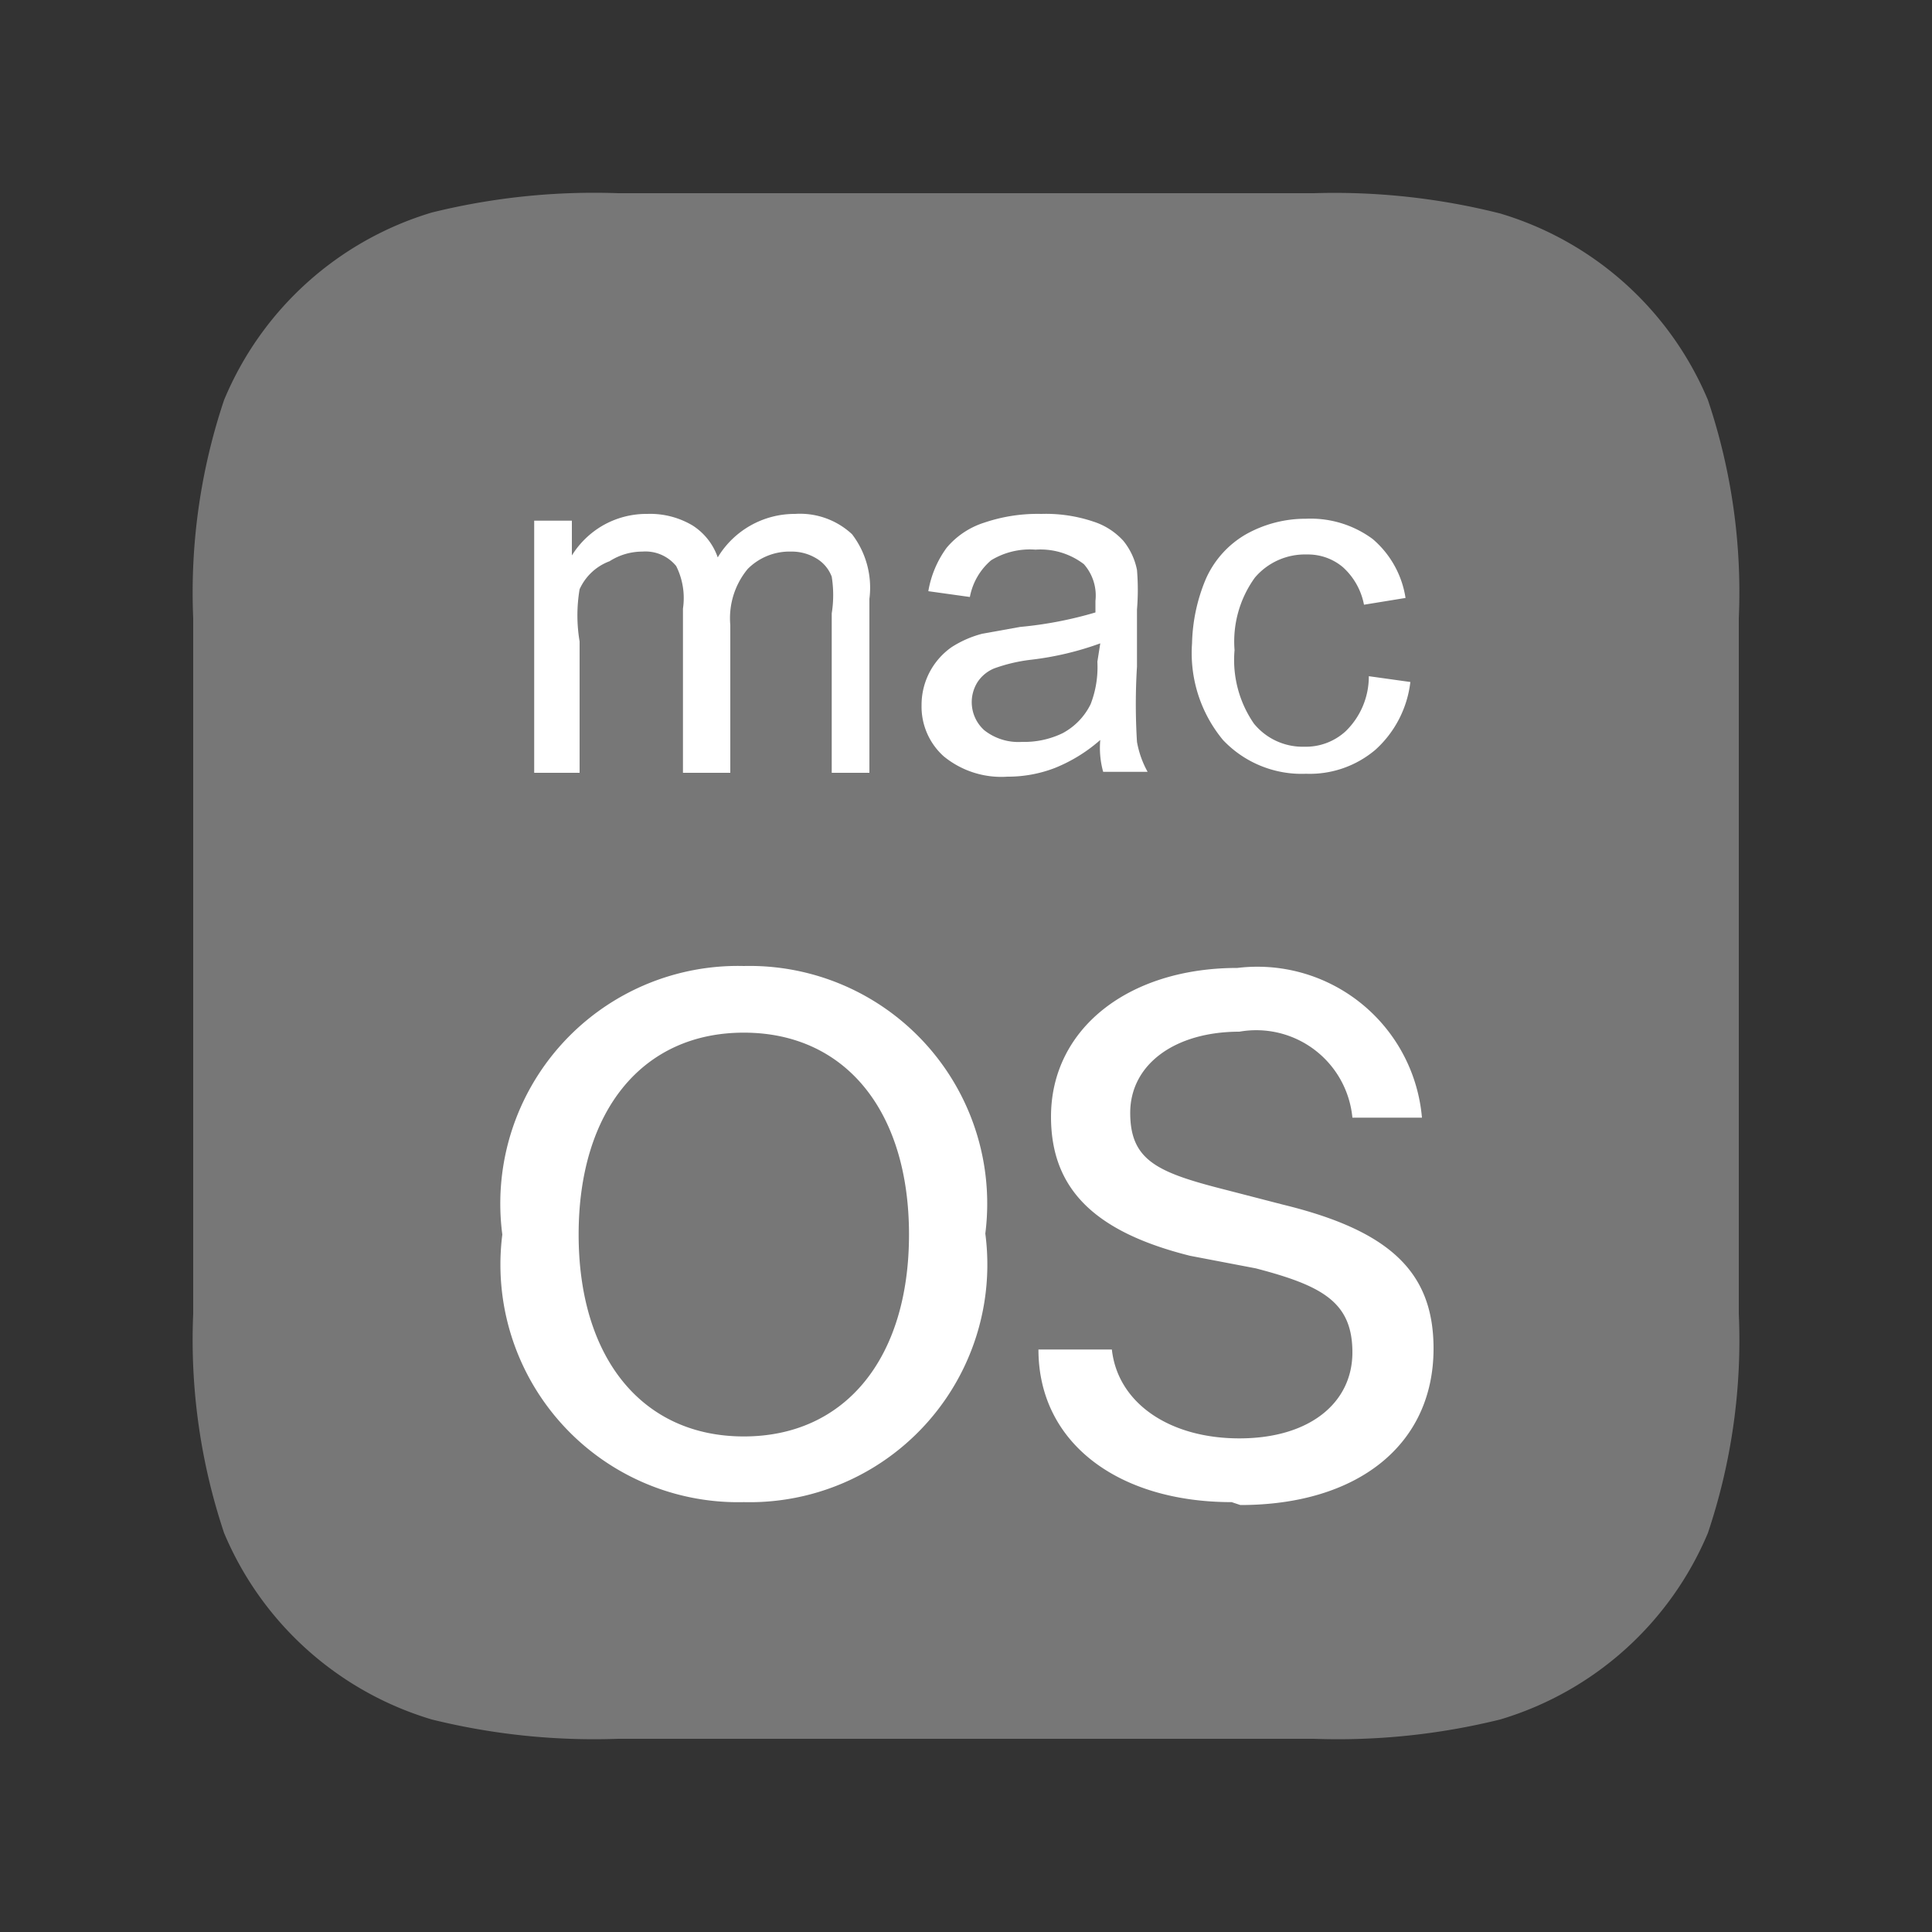 <svg id="图层_1" data-name="图层 1" xmlns="http://www.w3.org/2000/svg" viewBox="0 0 20 20"><rect x="0" y="0" width="20" height="20" fill="#333333" stroke="none"/><defs><style>.cls-1{fill:#777;}.cls-2{fill:#fff;}</style></defs><title>所有</title><path id="路径" class="cls-1" d="M17.68,4.14a3.38,3.38,0,0,0-2.15-1.93A7,7,0,0,0,13.6,2H6.4a7,7,0,0,0-1.93.2A3.38,3.38,0,0,0,2.32,4.14,6.26,6.26,0,0,0,2,6.4V13.6a6.3,6.3,0,0,0,.32,2.27,3.38,3.38,0,0,0,2.15,1.93A7,7,0,0,0,6.4,18H13.6a7,7,0,0,0,1.93-.2,3.38,3.38,0,0,0,2.15-1.93A6.26,6.26,0,0,0,18,13.6V6.4A6.23,6.23,0,0,0,17.68,4.14Z"/><g id="编组"><g id="macOS"><path id="形状" class="cls-2" d="M7.7,15.55a2.46,2.46,0,0,1-2.5-2.77A2.46,2.46,0,0,1,7.7,10a2.46,2.46,0,0,1,2.5,2.77A2.46,2.46,0,0,1,7.7,15.55Zm0-4.86c-1.05,0-1.71.81-1.71,2.09s.66,2.09,1.71,2.09,1.71-.81,1.71-2.09-.66-2.09-1.71-2.09Z"/><path id="路径-2" data-name="路径" class="cls-2" d="M12.75,15.55c-1.17,0-2-.61-2-1.58h.76c.06.55.59.92,1.32.92S14,14.52,14,14s-.31-.69-1-.87L12.32,13c-1-.25-1.44-.7-1.44-1.44,0-.91.8-1.54,1.93-1.54a1.71,1.71,0,0,1,1.91,1.55H14a1,1,0,0,0-1.17-.89c-.67,0-1.13.34-1.13.84s.29.62,1,.8l.58.15c1.11.27,1.56.7,1.56,1.49,0,1-.79,1.62-2,1.62Z"/></g></g><path class="cls-2" d="M5.53,8V5.39h.39v.36a.92.92,0,0,1,.32-.31.91.91,0,0,1,.46-.12.86.86,0,0,1,.47.12.64.64,0,0,1,.26.33.93.93,0,0,1,.8-.45.79.79,0,0,1,.59.21A.91.91,0,0,1,9,6.2V8H8.61V6.35a1.2,1.2,0,0,0,0-.38.37.37,0,0,0-.16-.19.49.49,0,0,0-.26-.07.61.61,0,0,0-.45.18.8.8,0,0,0-.18.58V8H7.07V6.3A.74.74,0,0,0,7,5.86a.41.41,0,0,0-.35-.15.63.63,0,0,0-.34.1A.55.55,0,0,0,6,6.1,1.62,1.62,0,0,0,6,6.64V8Z"/><path class="cls-2" d="M11.39,7.66a1.63,1.63,0,0,1-.47.29,1.35,1.35,0,0,1-.49.09.94.94,0,0,1-.66-.21.69.69,0,0,1-.23-.53.73.73,0,0,1,.31-.6,1.09,1.09,0,0,1,.32-.14l.39-.07a4.05,4.05,0,0,0,.78-.15c0-.06,0-.1,0-.12a.49.49,0,0,0-.12-.38.74.74,0,0,0-.5-.15.77.77,0,0,0-.46.11.66.66,0,0,0-.22.38l-.43-.06a1.06,1.06,0,0,1,.19-.45.84.84,0,0,1,.39-.26,1.72,1.72,0,0,1,.59-.09,1.54,1.54,0,0,1,.54.08.71.71,0,0,1,.31.2.69.69,0,0,1,.14.3,2.46,2.46,0,0,1,0,.41V6.9a6.31,6.31,0,0,0,0,.78,1,1,0,0,0,.11.31h-.46A.92.92,0,0,1,11.39,7.66Zm0-1a3.16,3.16,0,0,1-.72.17,1.69,1.69,0,0,0-.38.09.38.38,0,0,0-.17.14.39.39,0,0,0,.07.5.57.57,0,0,0,.39.12A.91.91,0,0,0,11,7.59a.68.68,0,0,0,.29-.3,1.06,1.06,0,0,0,.07-.44Z"/><path class="cls-2" d="M14.17,7l.43.06a1.12,1.12,0,0,1-.36.7,1.05,1.05,0,0,1-.72.25,1.12,1.12,0,0,1-.86-.35,1.41,1.41,0,0,1-.32-1A1.82,1.82,0,0,1,12.48,6a1,1,0,0,1,.42-.47,1.26,1.26,0,0,1,.62-.16,1.08,1.08,0,0,1,.69.21,1,1,0,0,1,.34.61l-.43.07a.7.7,0,0,0-.22-.39.56.56,0,0,0-.37-.13.68.68,0,0,0-.54.24,1.13,1.13,0,0,0-.21.75,1.16,1.16,0,0,0,.2.76.65.65,0,0,0,.52.24.61.61,0,0,0,.43-.16A.79.79,0,0,0,14.17,7Z"/></svg>